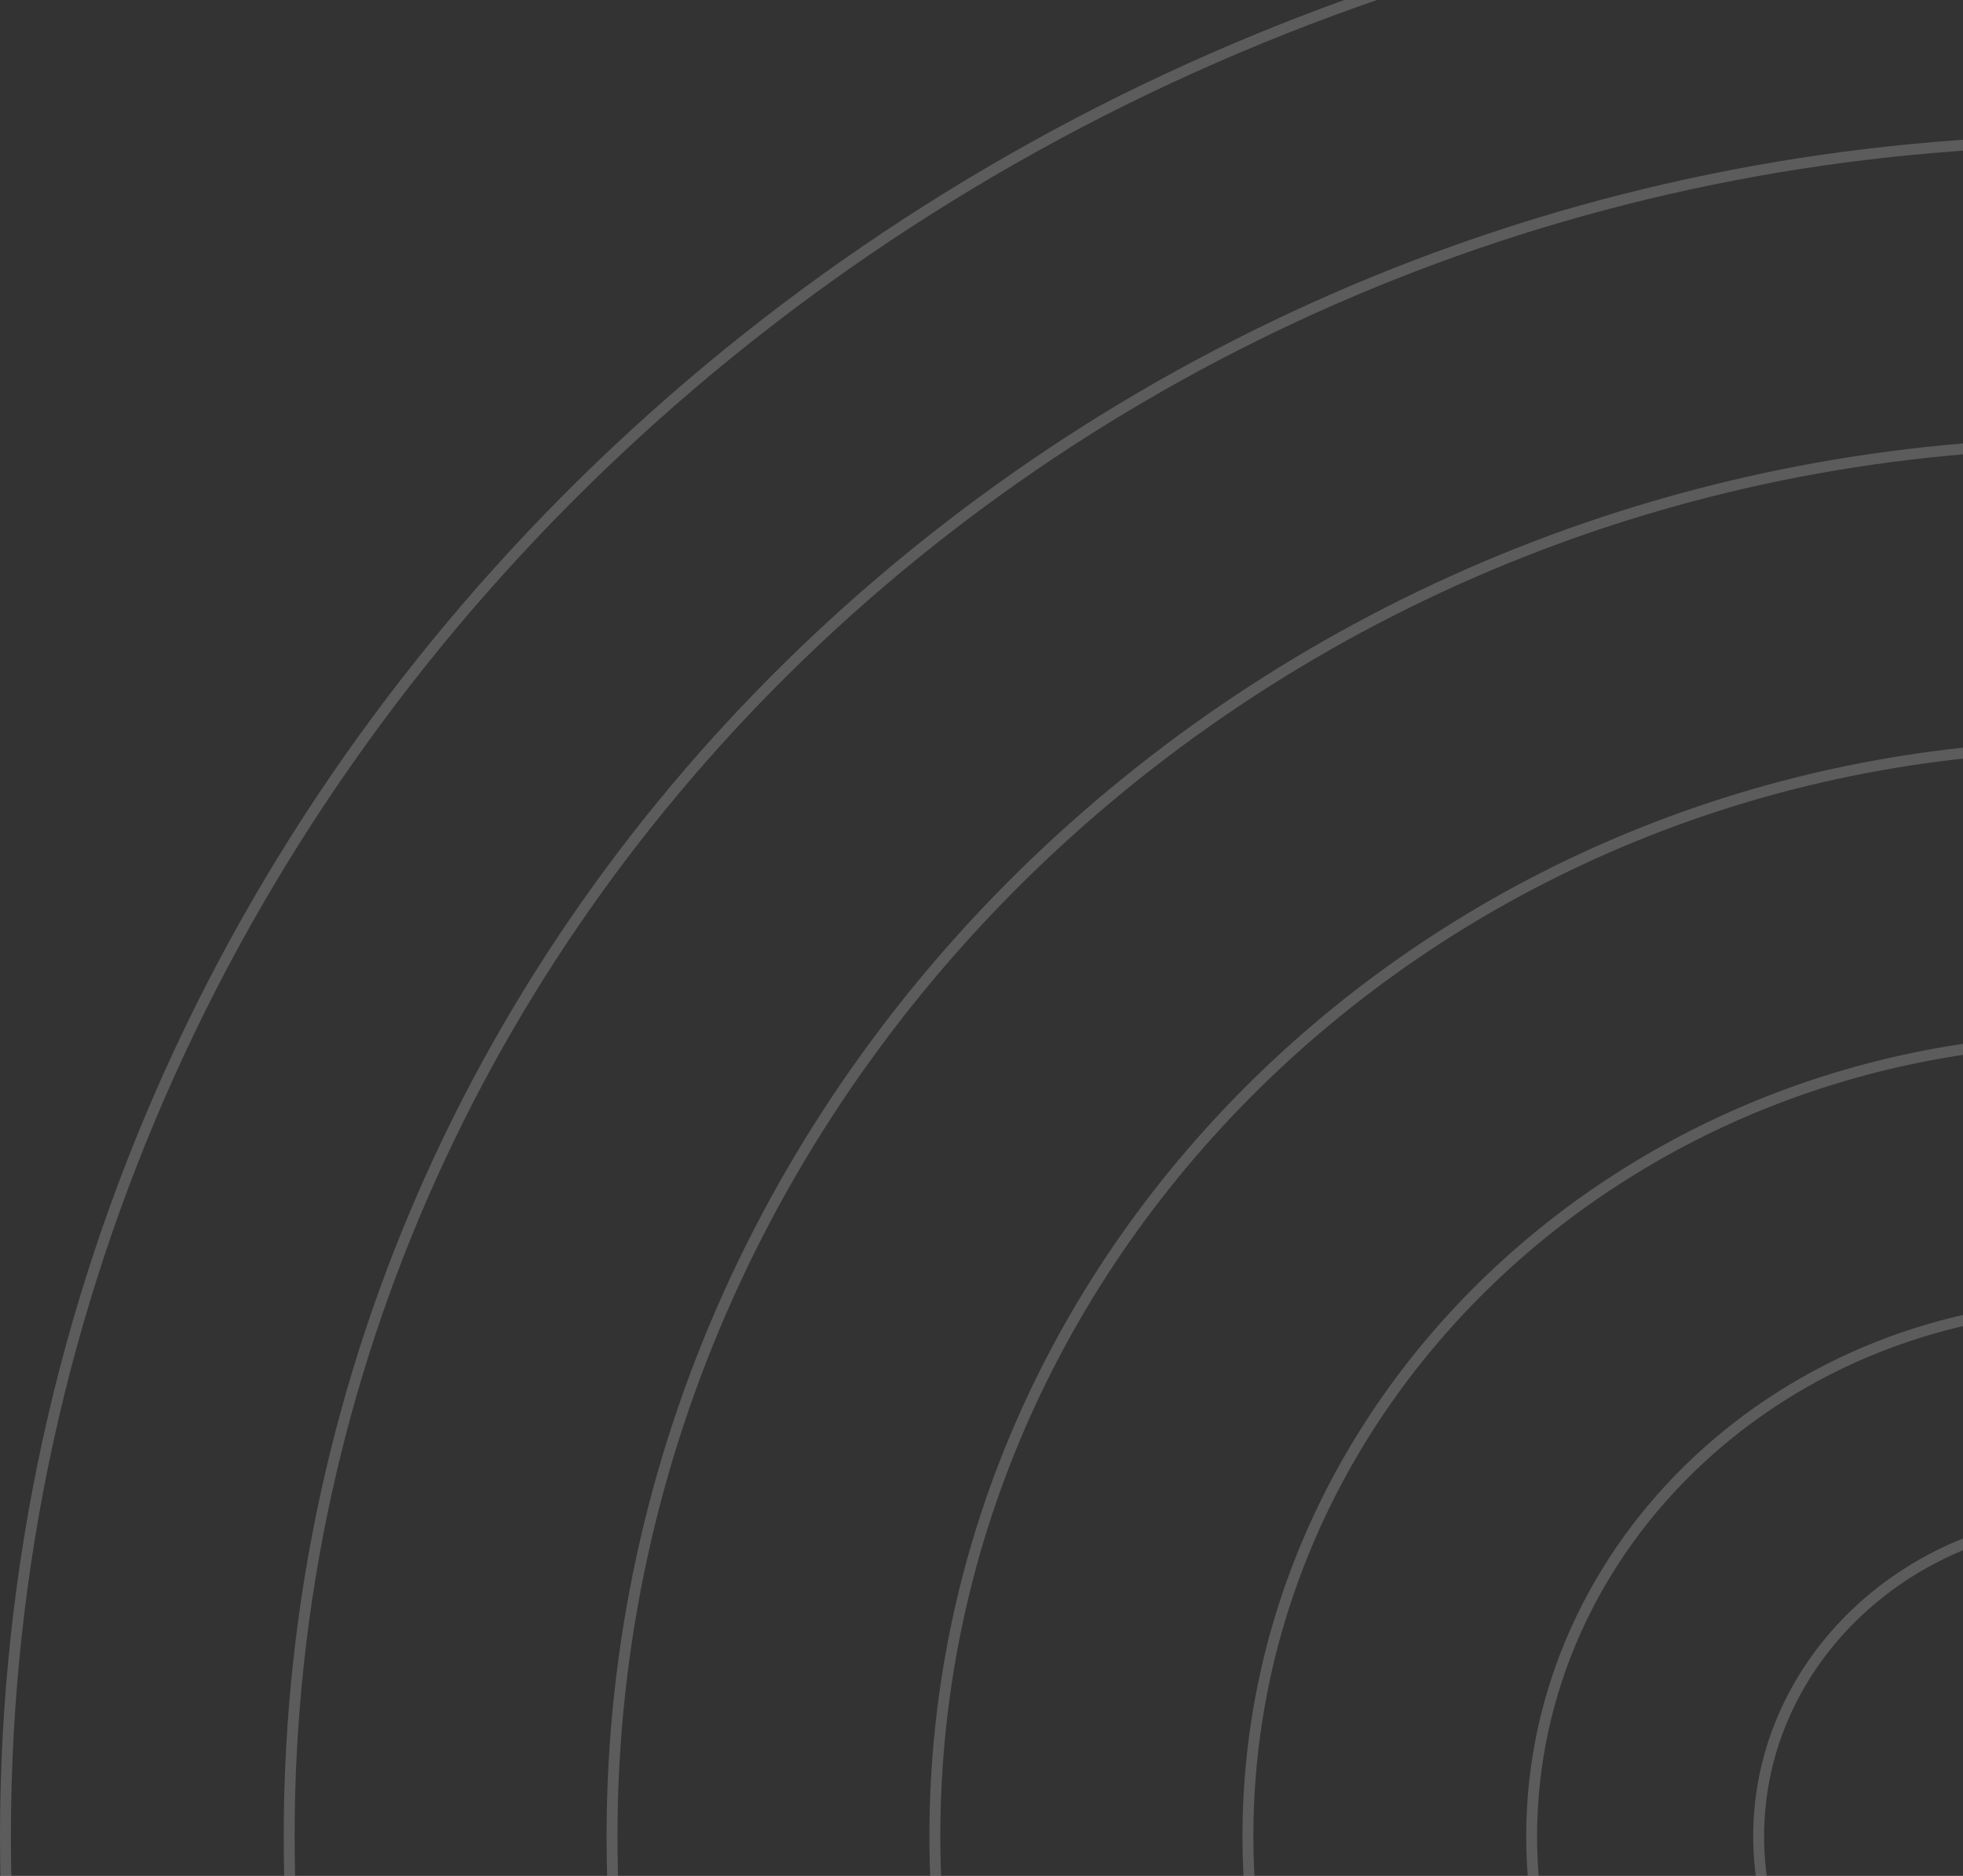 <svg width="180" height="172" viewBox="0 0 180 172" fill="none" xmlns="http://www.w3.org/2000/svg">
<rect x="0" y="0" width="180" height="172" fill="#333333" stroke="none"/>
<g opacity="0.2">
<path d="M384.353 168.372C384.353 267.682 298.456 348.243 192.427 348.243C86.397 348.243 0.5 267.682 0.5 168.372C0.5 69.061 86.397 -11.5 192.427 -11.5C298.456 -11.5 384.353 69.061 384.353 168.372Z" stroke="white"/>
<path d="M358.337 168.372C358.337 254.214 284.088 323.858 192.427 323.858C100.765 323.858 26.516 254.214 26.516 168.372C26.516 82.529 100.765 12.886 192.427 12.886C284.088 12.886 358.337 82.529 358.337 168.372Z" stroke="white"/>
<path d="M328.734 168.371C328.734 238.888 267.738 296.107 192.427 296.107C117.116 296.107 56.12 238.888 56.12 168.371C56.12 97.854 117.116 40.635 192.427 40.635C267.738 40.635 328.734 97.854 328.734 168.371Z" stroke="white"/>
<path d="M299.129 168.371C299.129 223.562 251.388 268.358 192.426 268.358C133.465 268.358 85.724 223.562 85.724 168.371C85.724 113.18 133.465 68.384 192.426 68.384C251.388 68.384 299.129 113.18 299.129 168.371Z" stroke="white"/>
<path d="M270.422 168.371C270.422 208.701 235.533 241.449 192.426 241.449C149.32 241.449 114.431 208.701 114.431 168.371C114.431 128.041 149.32 95.293 192.426 95.293C235.533 95.293 270.422 128.041 270.422 168.371Z" stroke="white"/>
<path d="M244.406 168.372C244.406 195.234 221.165 217.064 192.426 217.064C163.688 217.064 140.446 195.234 140.446 168.372C140.446 141.51 163.688 119.679 192.426 119.679C221.165 119.679 244.406 141.51 244.406 168.372Z" stroke="white"/>
<path d="M223.592 168.371C223.592 184.458 209.67 197.553 192.427 197.553C175.184 197.553 161.262 184.458 161.262 168.371C161.262 152.285 175.184 139.19 192.427 139.19C209.67 139.19 223.592 152.285 223.592 168.371Z" stroke="white"/>
</g>
</svg>
